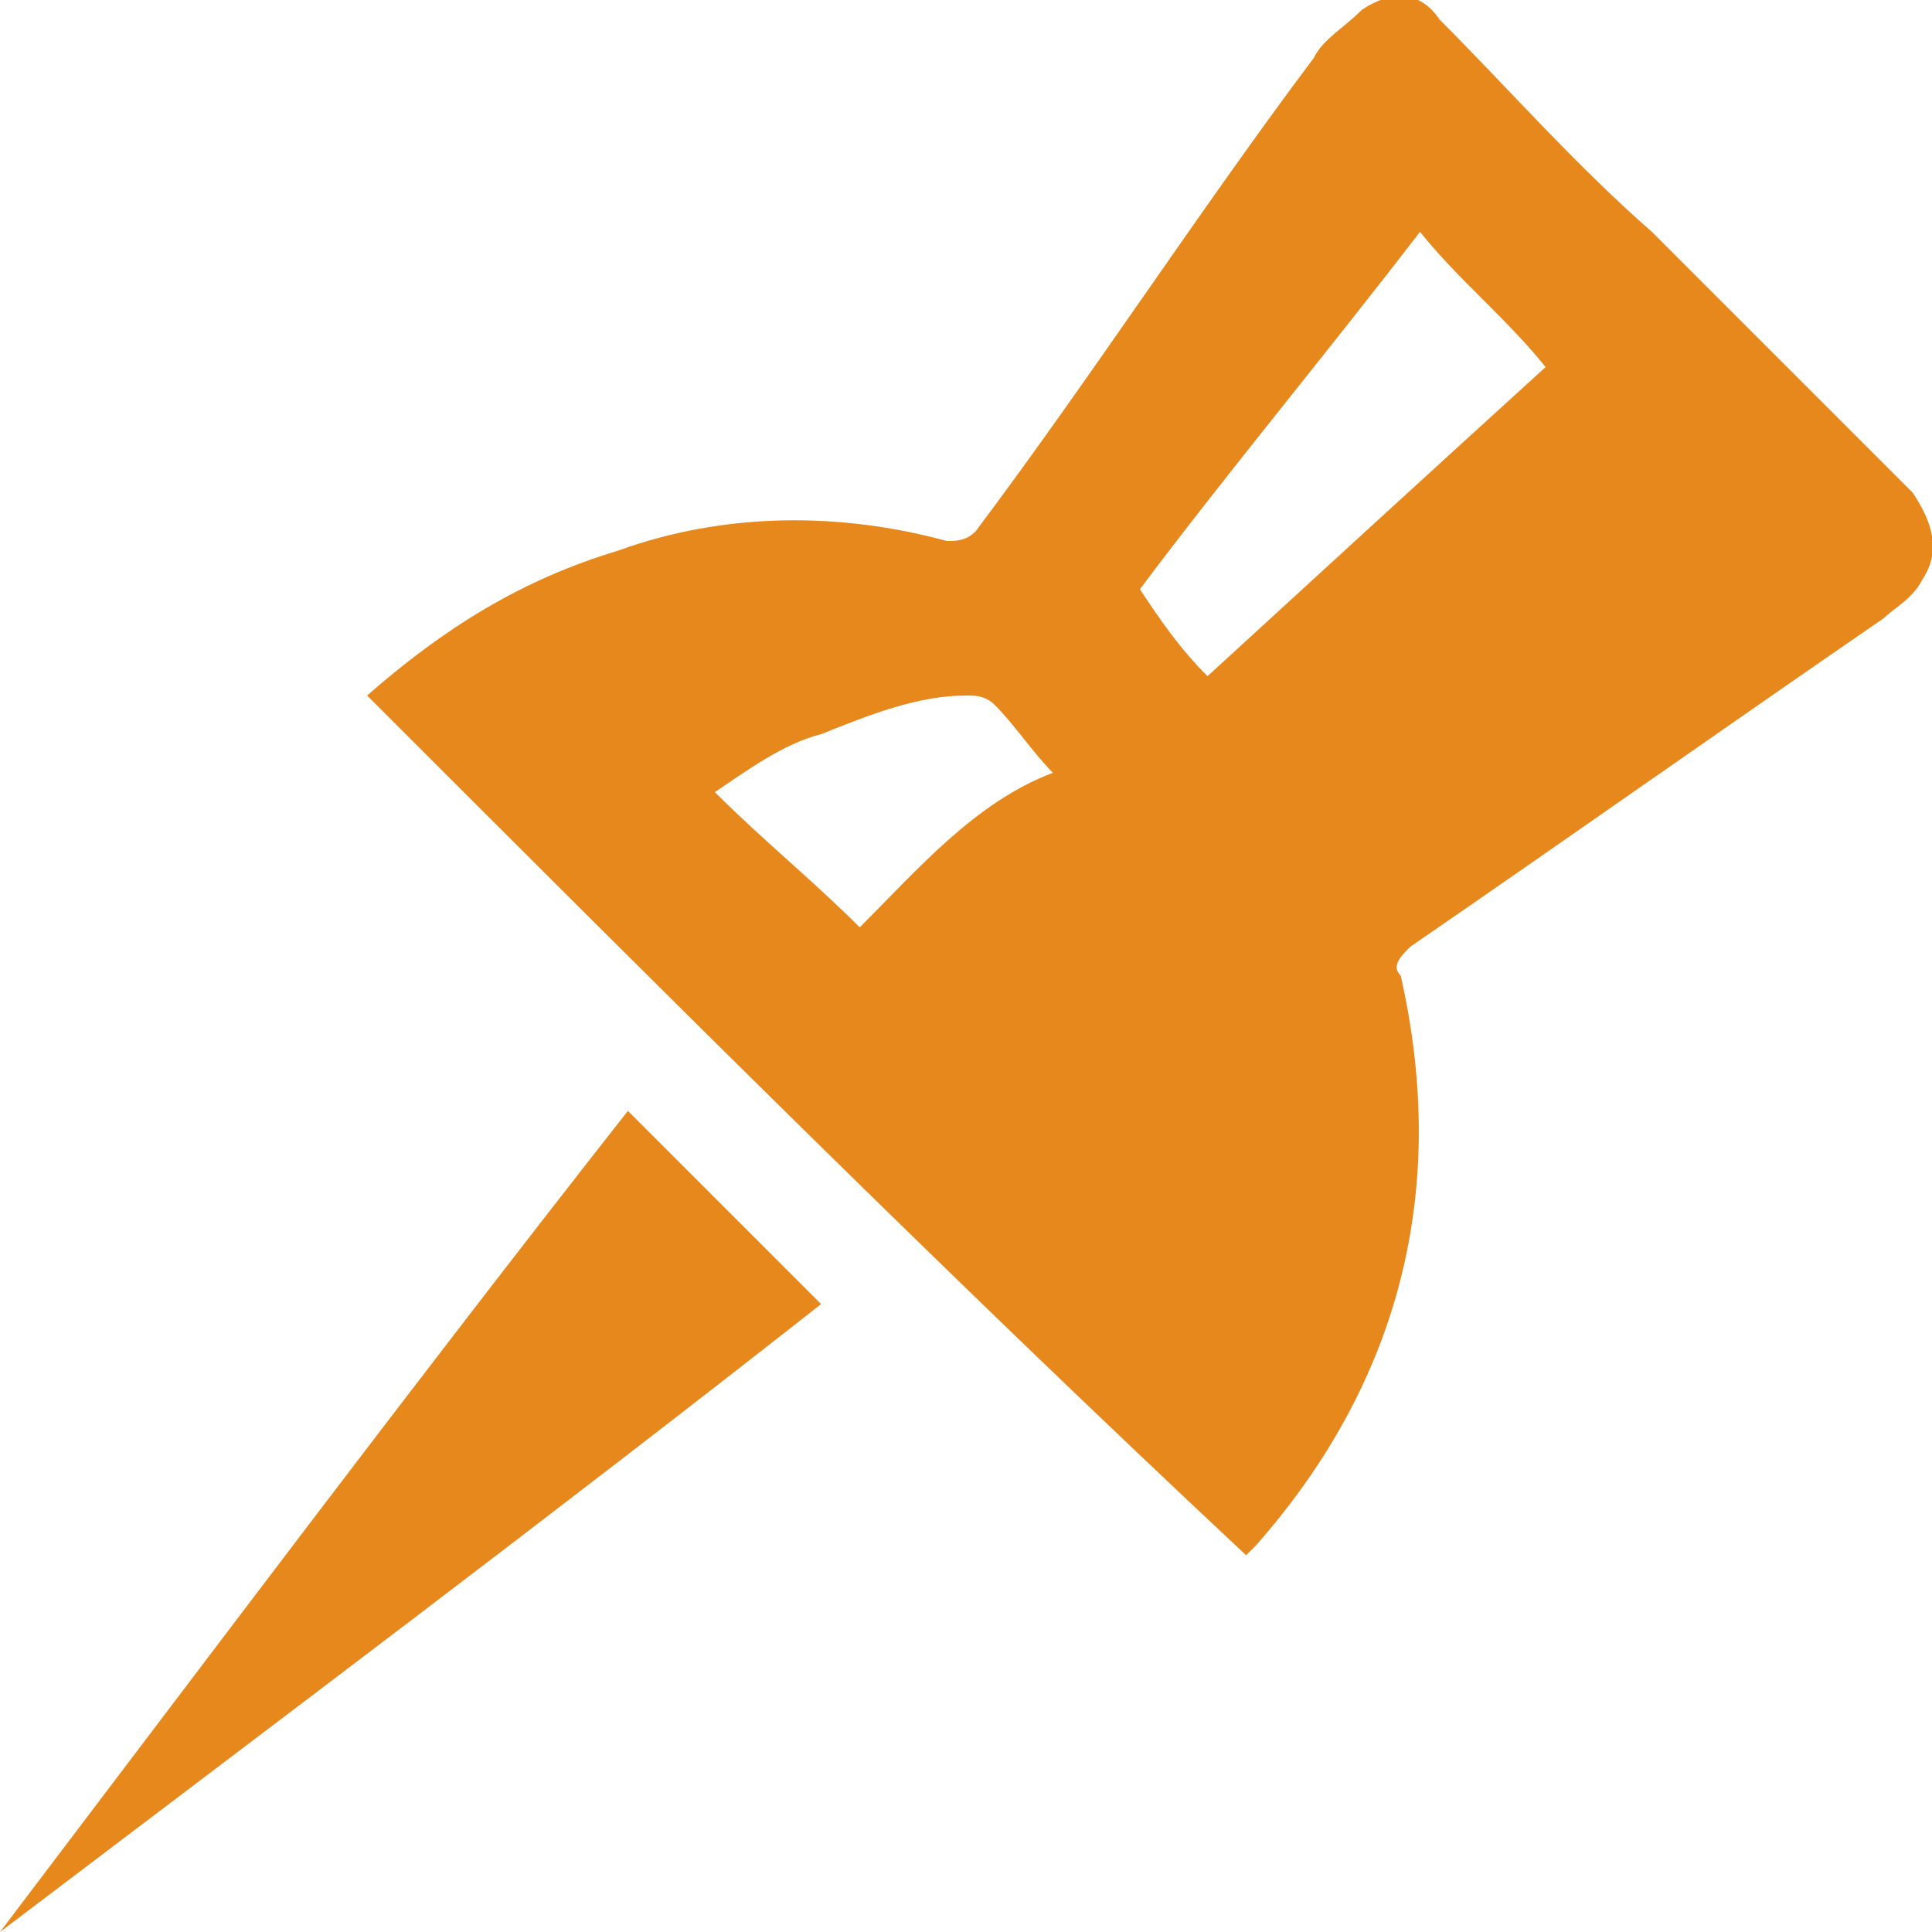 <?xml version="1.0" encoding="utf-8"?>
<!-- Generator: Adobe Illustrator 17.1.0, SVG Export Plug-In . SVG Version: 6.00 Build 0)  -->
<!DOCTYPE svg PUBLIC "-//W3C//DTD SVG 1.1//EN" "http://www.w3.org/Graphics/SVG/1.1/DTD/svg11.dtd">
<svg version="1.1" id="Layer_1" xmlns="http://www.w3.org/2000/svg" xmlns:xlink="http://www.w3.org/1999/xlink" x="0px" y="0px"
	 viewBox="0 0 20 20" enable-background="new 0 0 20 20" xml:space="preserve">
<g>
	<g>
		<path fill="#E6881C" d="M3.8,7.2C4.6,6.5,5.4,6,6.4,5.7c1.1-0.4,2.3-0.4,3.4-0.1c0.1,0,0.2,0,0.3-0.1c1.2-1.6,2.3-3.3,3.5-4.9
			c0.1-0.2,0.3-0.3,0.5-0.5c0.3-0.2,0.6-0.2,0.8,0.1c0.7,0.7,1.4,1.5,2.2,2.2c0.9,0.9,1.8,1.8,2.7,2.7C20,5.4,20.1,5.7,19.9,6
			c-0.1,0.2-0.3,0.3-0.4,0.4c-1.6,1.1-3.3,2.3-4.9,3.4c-0.1,0.1-0.2,0.2-0.1,0.3c0.5,2.2,0,4.2-1.5,5.9c0,0-0.1,0.1-0.1,0.1
			c0,0,0,0,0,0C9.8,13.2,6.8,10.2,3.8,7.2z M12.5,7c1.2-1.1,2.4-2.2,3.5-3.2c-0.4-0.5-0.9-0.9-1.3-1.4c-1,1.3-2,2.5-2.9,3.7
			C12,6.4,12.2,6.7,12.5,7z M10.9,8c-0.2-0.2-0.4-0.5-0.6-0.7c-0.1-0.1-0.2-0.1-0.3-0.1c-0.5,0-1,0.2-1.5,0.4C8.1,7.7,7.7,8,7.4,8.2
			c0.5,0.5,1,0.9,1.5,1.4C9.5,9,10.1,8.3,10.9,8z"/>
		<path fill="#E6881C" d="M6.5,11.5c0.7,0.7,1.3,1.3,2,2C5.7,15.7,2.9,17.8,0,20c0,0,0,0,0,0C2.2,17.1,4.3,14.3,6.5,11.5z"/>
	</g>
</g>
</svg>
